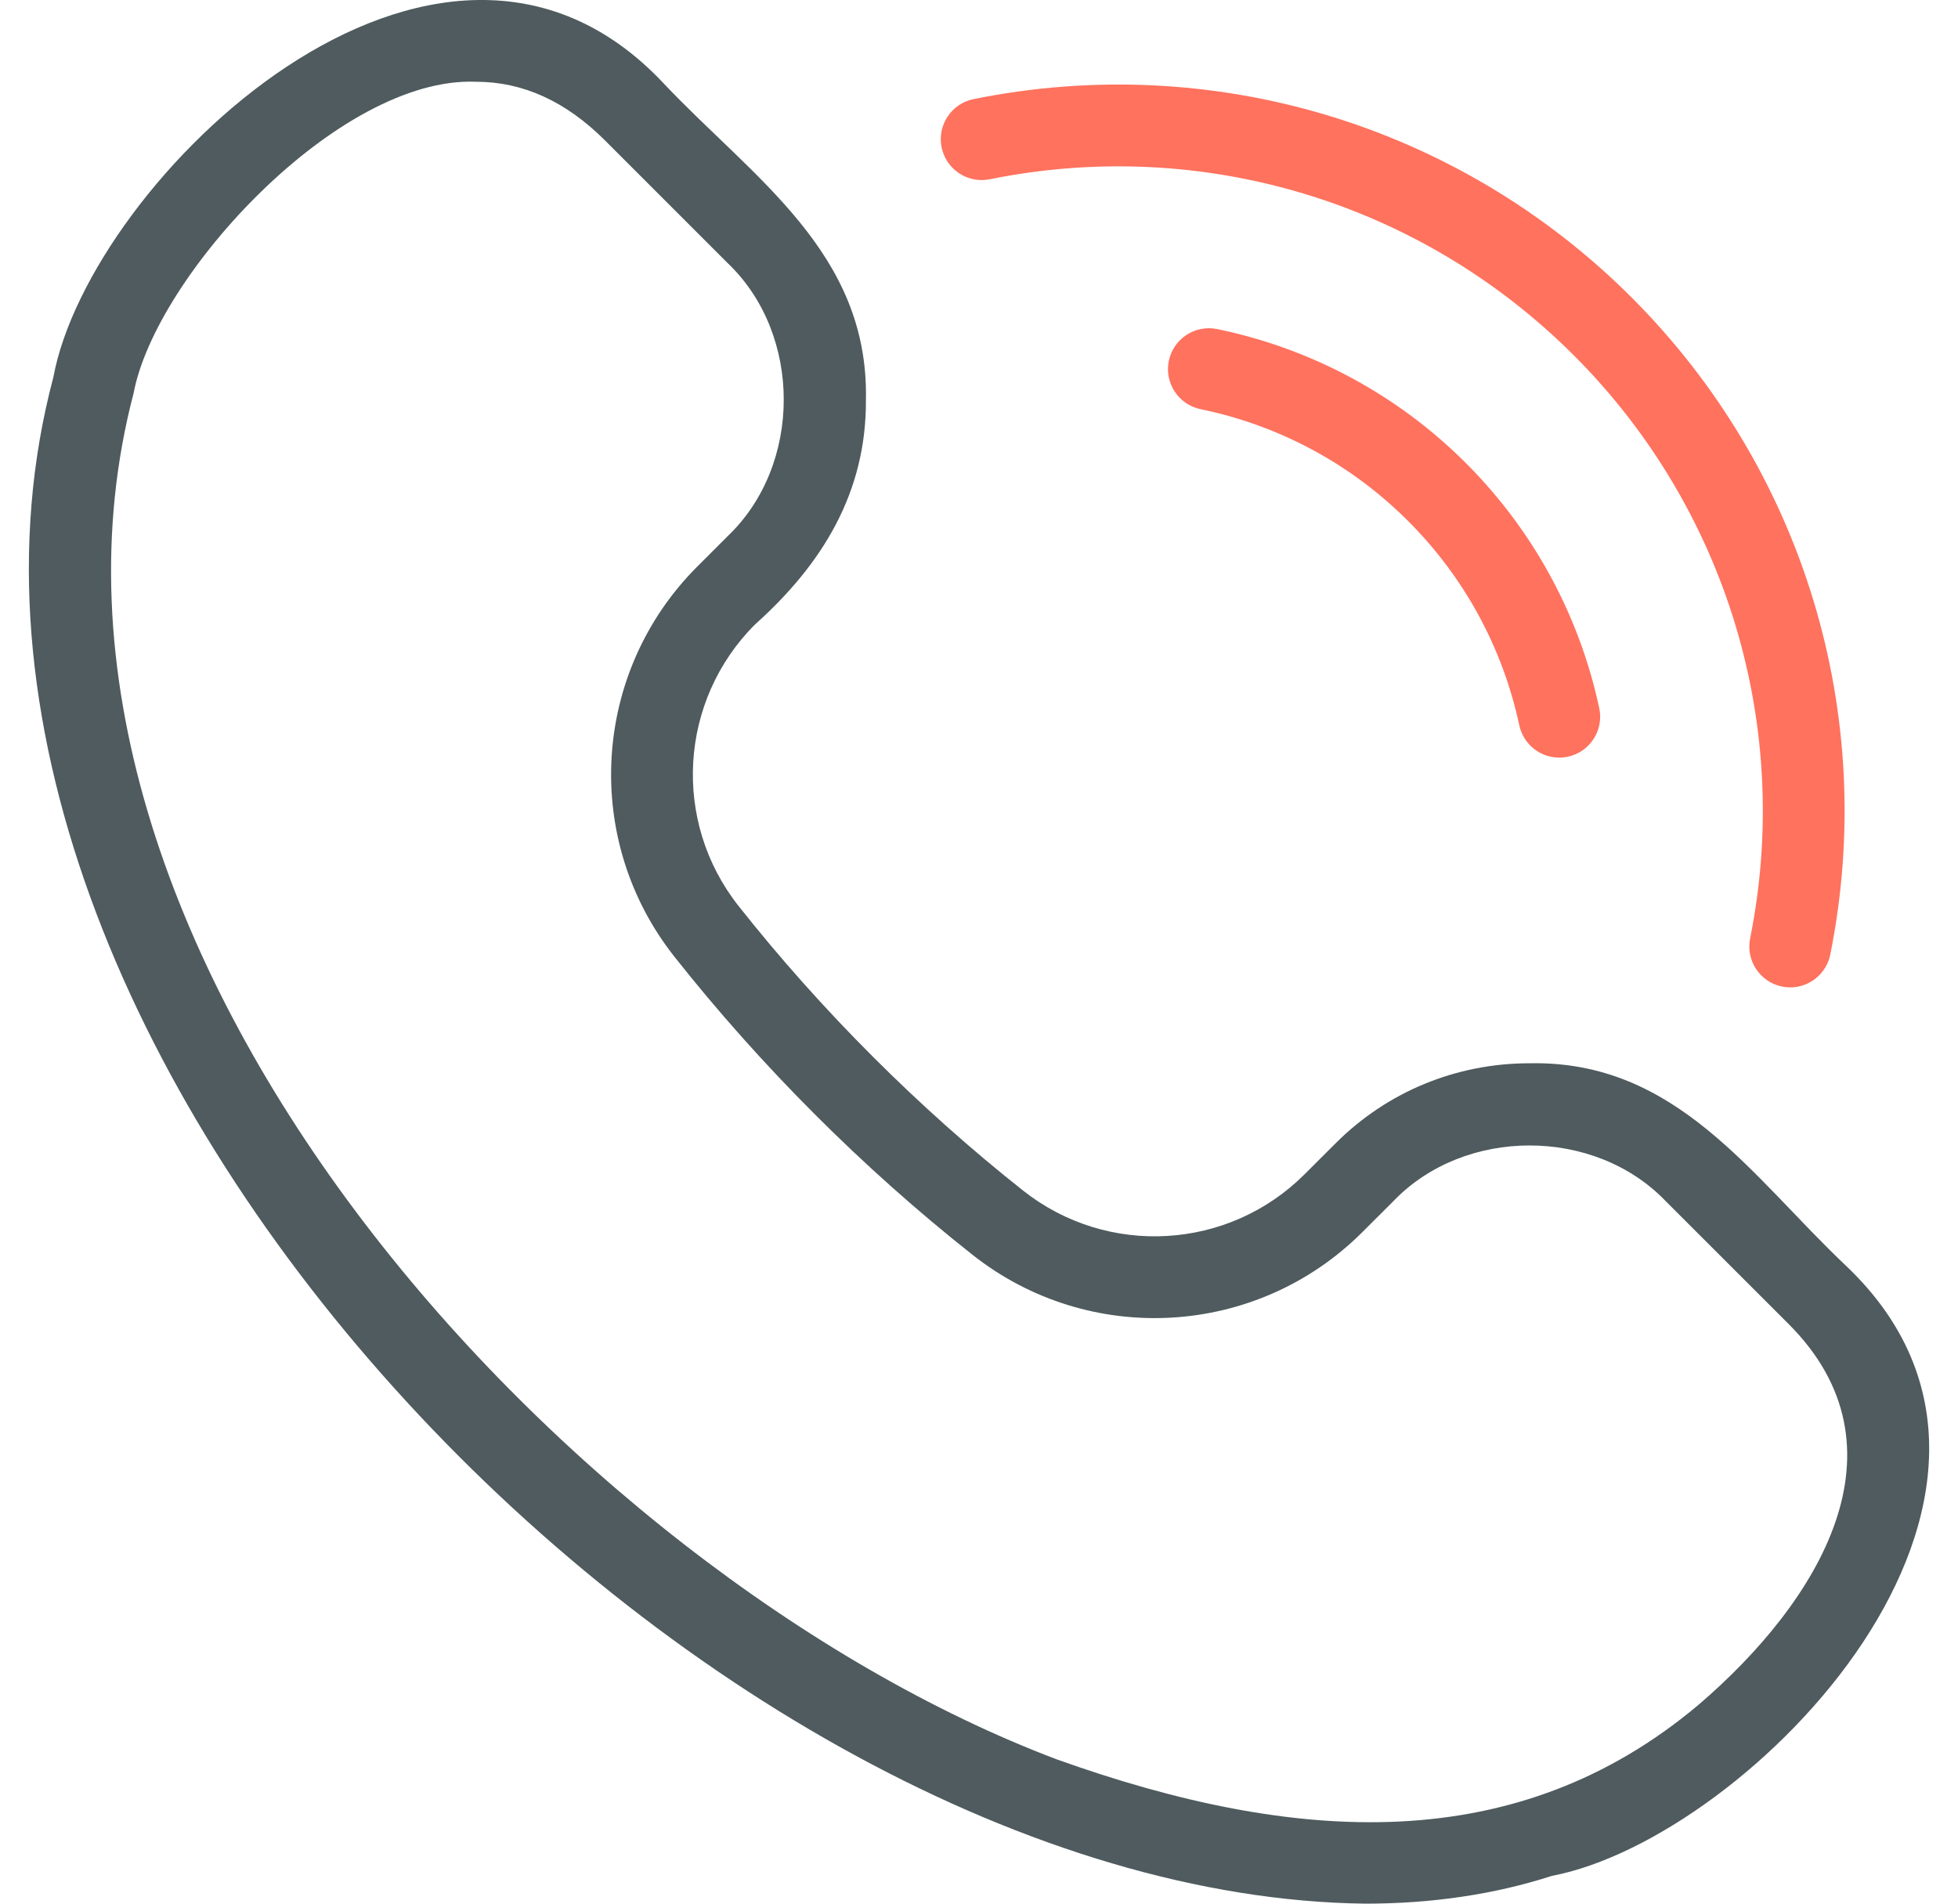 <svg width="36" height="35" viewBox="0 0 36 35" fill="none" xmlns="http://www.w3.org/2000/svg">
<g clip-path="url(#clip0_608_3549)">
<path d="M25.105 35C12.941 34.859 -2.292 19.236 0.981 6.936C1.644 3.33 8.037 -2.891 12.194 1.525C13.847 3.276 15.975 4.64 15.921 7.348C15.932 9.056 15.117 10.376 13.881 11.482C12.482 12.882 12.353 15.107 13.58 16.658C15.091 18.571 16.899 20.378 18.811 21.89C20.363 23.117 22.588 22.988 23.987 21.589L24.554 21.023C25.503 20.073 26.771 19.549 28.122 19.549C30.827 19.493 32.199 21.627 33.945 23.276C38.355 27.47 32.156 33.802 28.534 34.489C27.478 34.83 26.328 35 25.105 35ZM8.747 1.503C6.226 1.404 2.864 5.063 2.457 7.227C-0.192 17.311 10.354 28.913 19.426 32.346C23.843 33.926 27.893 34.15 31.228 31.345C33.452 29.441 35.167 26.62 32.882 24.339C32.881 24.339 30.628 22.086 30.628 22.086C29.317 20.718 26.928 20.718 25.617 22.086C25.617 22.086 25.05 22.652 25.05 22.652C23.112 24.59 20.029 24.77 17.879 23.069C16.877 22.277 15.902 21.409 14.982 20.488C14.061 19.567 13.192 18.592 12.401 17.591C10.7 15.441 10.88 12.358 12.818 10.419L13.384 9.853C14.752 8.543 14.752 6.152 13.384 4.842C13.384 4.842 11.131 2.589 11.131 2.589C10.405 1.863 9.618 1.503 8.747 1.503Z" fill="#4F5B5E"/>
<path d="M28.669 13.93C28.322 13.93 28.01 13.688 27.934 13.335C27.628 11.909 26.922 10.611 25.89 9.58C24.844 8.533 23.524 7.822 22.074 7.523C21.668 7.439 21.406 7.042 21.49 6.635C21.574 6.228 21.971 5.967 22.378 6.05C24.116 6.409 25.699 7.261 26.954 8.516C28.19 9.753 29.038 11.31 29.404 13.02C29.491 13.426 29.233 13.826 28.827 13.913C28.774 13.924 28.721 13.93 28.669 13.93Z" fill="#FF725E"/>
<path d="M32.916 18.154C32.866 18.154 32.817 18.149 32.767 18.139C32.36 18.057 32.096 17.661 32.178 17.254C32.961 13.354 31.749 9.346 28.936 6.533C26.118 3.716 22.104 2.505 18.198 3.296C17.791 3.378 17.395 3.115 17.312 2.708C17.23 2.301 17.493 1.904 17.9 1.822C22.301 0.931 26.824 2.295 30 5.47C33.169 8.64 34.534 13.155 33.652 17.549C33.58 17.907 33.266 18.154 32.916 18.154Z" fill="#FF725E"/>
</g>
<defs>
<clipPath id="clip0_608_3549">
<rect width="35" height="35" fill="white" transform="translate(0.5)"/>
</clipPath>
</defs>
</svg>
